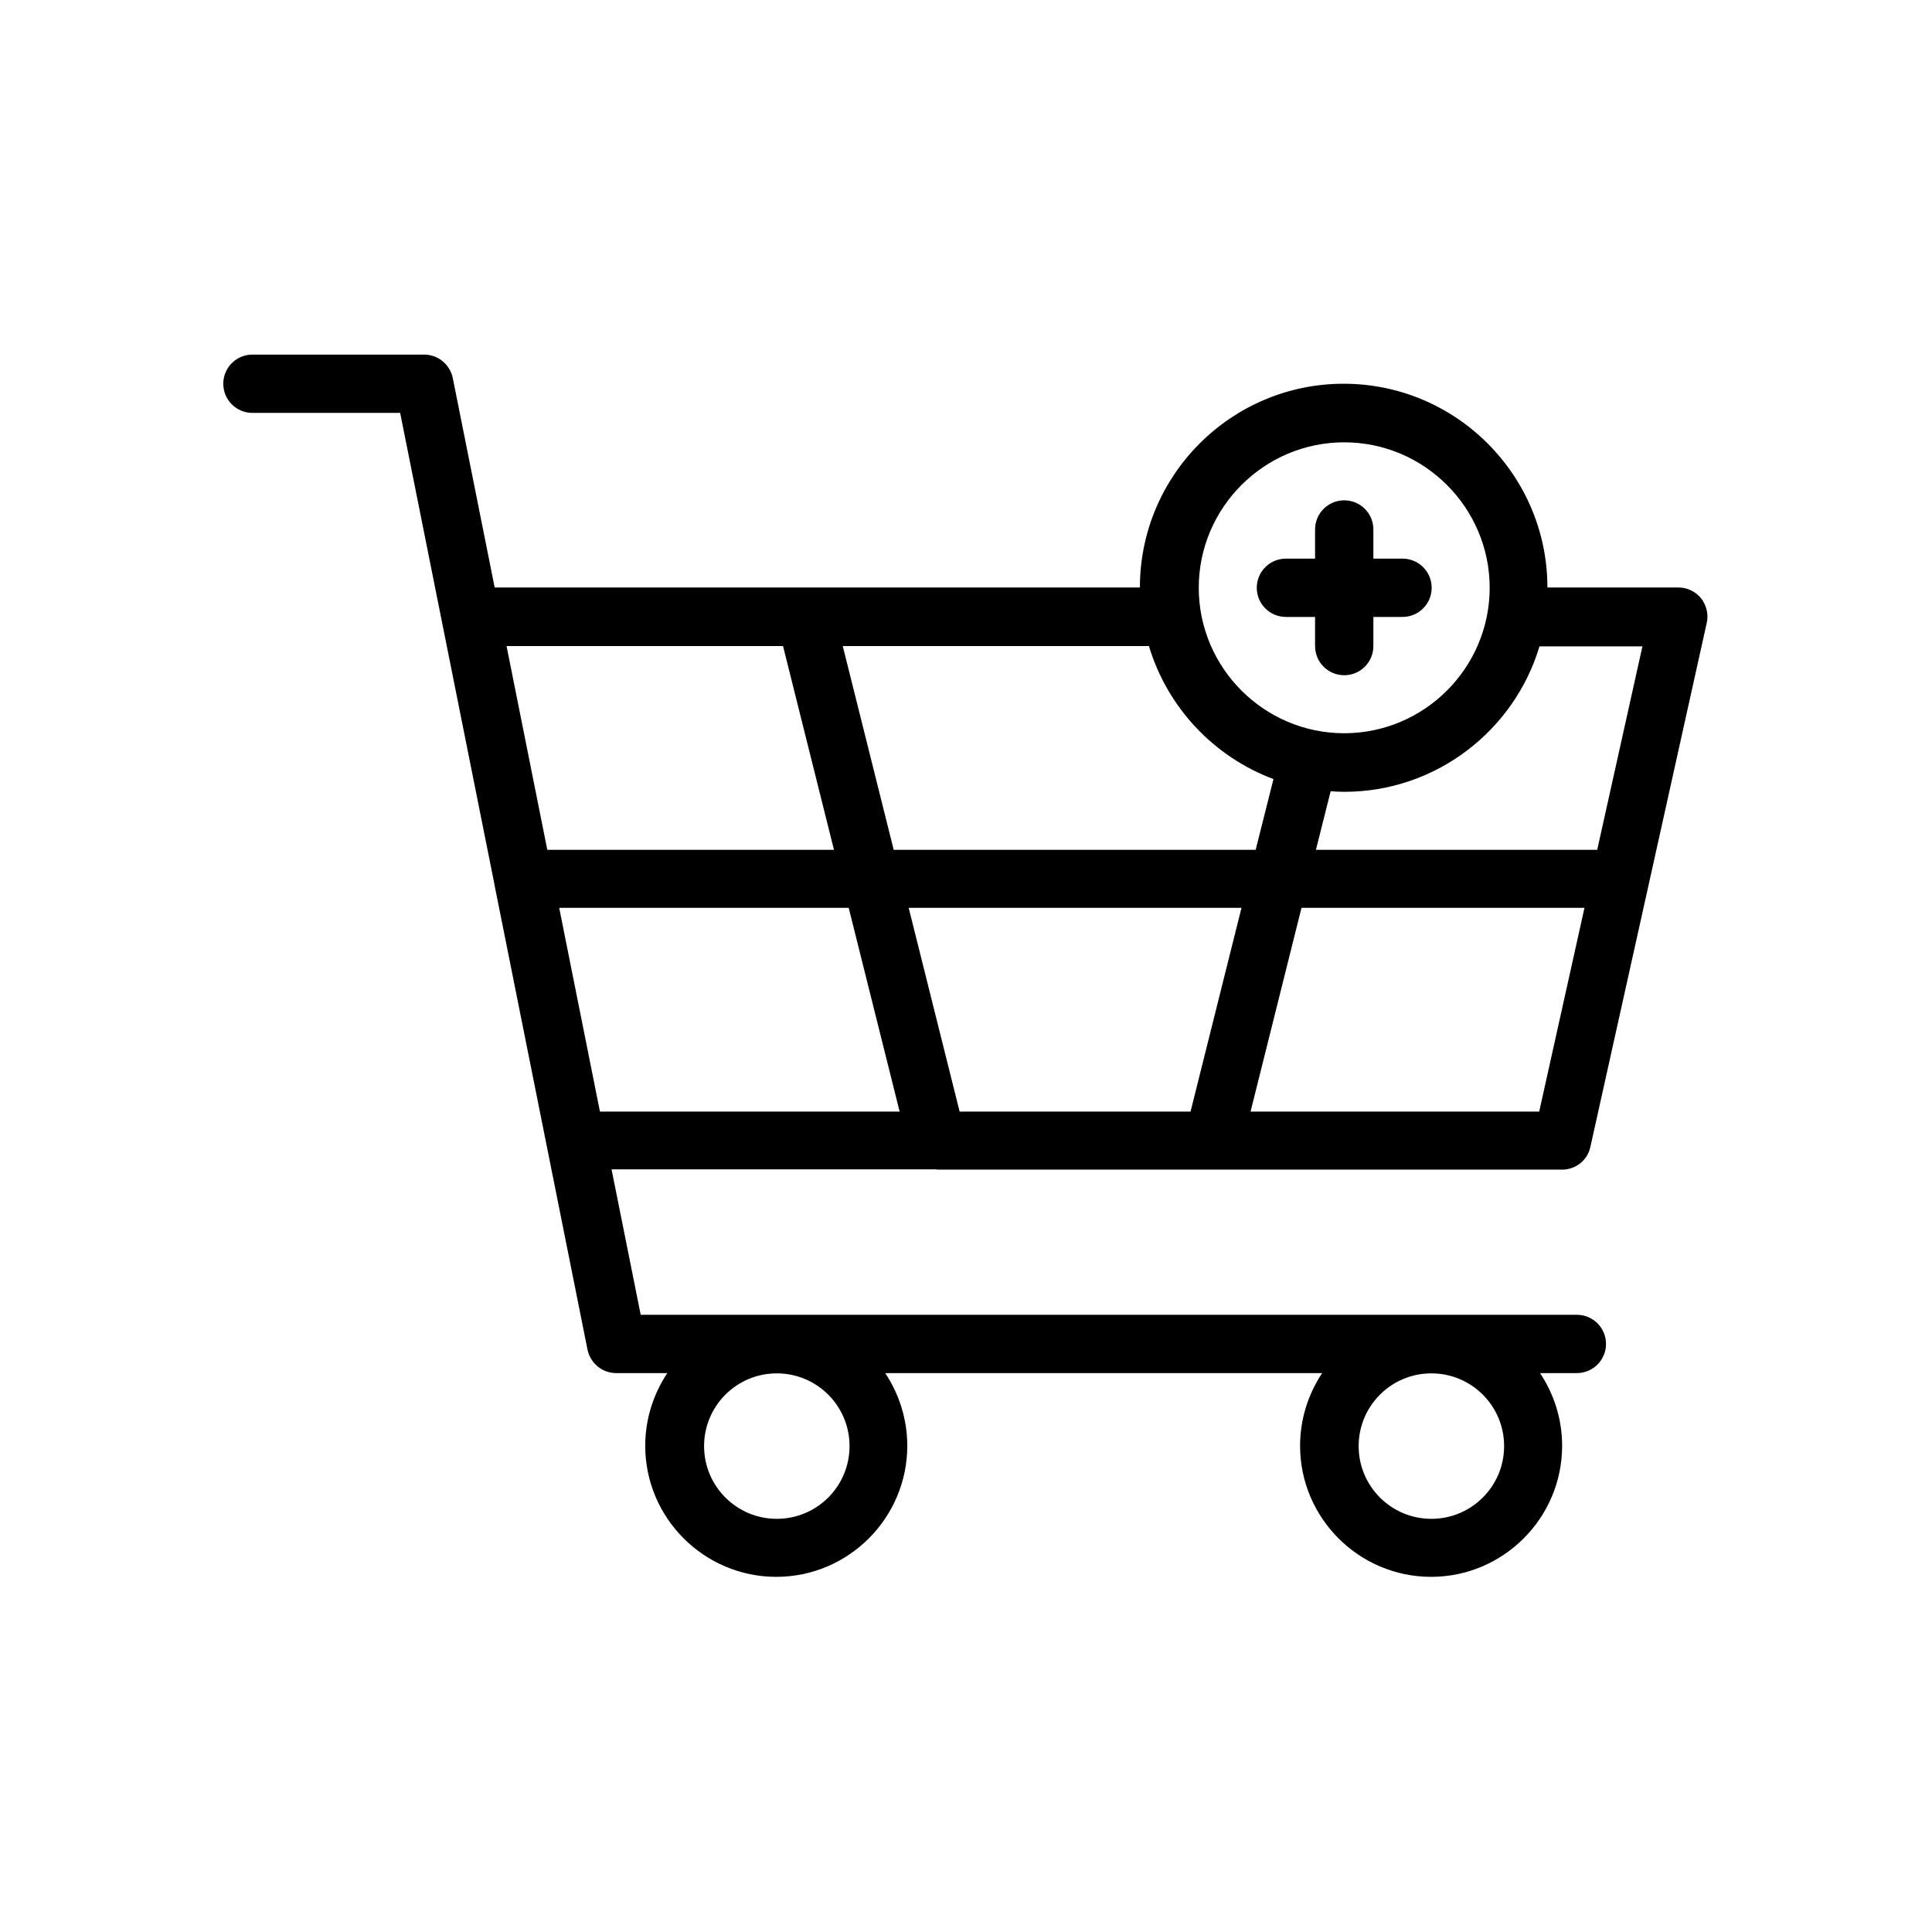 <svg clip-rule="evenodd" fill-rule="evenodd" height="42" image-rendering="optimizeQuality" shape-rendering="geometricPrecision" text-rendering="geometricPrecision" viewBox="0 0 6.827 6.827" width="42" xmlns="http://www.w3.org/2000/svg" xmlns:xlink="http://www.w3.org/1999/xlink"><linearGradient id="id0" gradientUnits="userSpaceOnUse" x1="0" x2="6.827" y1="0" y2="6.827"><stop offset="0" stop-color="#8a2387"/><stop offset=".502" stop-color="#e94057"/><stop offset="1" stop-color="#f27121"/></linearGradient><rect fill="transparent" height="6.827" rx="1.114" width="6.827"/><g id="Layer_x0020_1" fill="#000"><path d="m3.31 4.133c0 0 0-0.0 0-0l.976-0c0 0 0.0 0.0 0.0 0.0 0 0 0-0.0.001-0h1.233c.048 0 .09-.033.1-.081l.206-.927c0-0.0 0-0.0 0-0l.205-.924c.007-.03-.001-.062-.02-.087-.02-.024-.049-.038-.08-.038l-.463 0c0-.397-.323-.72-.72-.72s-.72.323-.72.72h-2.28l-.148-.74c-.01-.048-.052-.083-.101-.083l-.607-0c-.057 0-.103.046-.103.103 0 .057.046.103.103.103h.522l.333 1.665c0.0 0.0 0.0 0.0 0.0.001l.329 1.644c.01.048.052.083.101.083l.181 0c-.049.074-.078.162-.078.257 0 .255.208.463.463.463.255 0 .463-.208.463-.463 0-.095-.029-.183-.078-.257h1.544c-.049.074-.078.162-.078.257 0 .255.208.463.463.463.255 0 .463-.208.463-.463 0-.095-.029-.183-.078-.257h.13c.057 0 .103-.046.103-.103 0-.057-.046-.103-.103-.103h-3.308l-.103-.514h1.149c0 0 0.0 0.0.001 0zm-.308.977c0 .142-.115.257-.257.257s-.257-.115-.257-.257.115-.257.257-.257.257.115.257.257zm2.313 0c0 .142-.115.257-.257.257s-.257-.115-.257-.257.115-.257.257-.257c.142 0 .257.115.257.257zm-2.104-1.902h1.176l-.18.72-.816 0-.18-.72zm-.032.72h-1.059l-.144-.72h1.023l.18.72zm2.259 0h-1.019l.18-.72 1-0-.16.72zm.366-1.645-.16.72-.994-0.0.052-.207c.016.001.032.002.048.002.325 0 .601-.217.69-.514l.365 0zm-1.054-.72c.283 0 .514.231.514.514s-.231.514-.514.514-.514-.231-.514-.514.231-.514.514-.514zm-.69.72c.065.217.229.391.44.47l-.063.25-1.279-0-.18-.72 1.081 0zm-1.293 0 .18.72-1.013-0-.144-.72.977 0z"/><path d="m4.544 2.18h.103v.103c0 .057.046.103.103.103.057 0 .103-.046.103-.103v-.103h.103c.057 0 .103-.046.103-.103 0-.057-.046-.103-.103-.103h-.103v-.103c0-.057-.046-.103-.103-.103-.057 0-.103.046-.103.103v.103h-.103c-.057 0-.103.046-.103.103 0 .057.046.103.103.103z"/></g></svg>